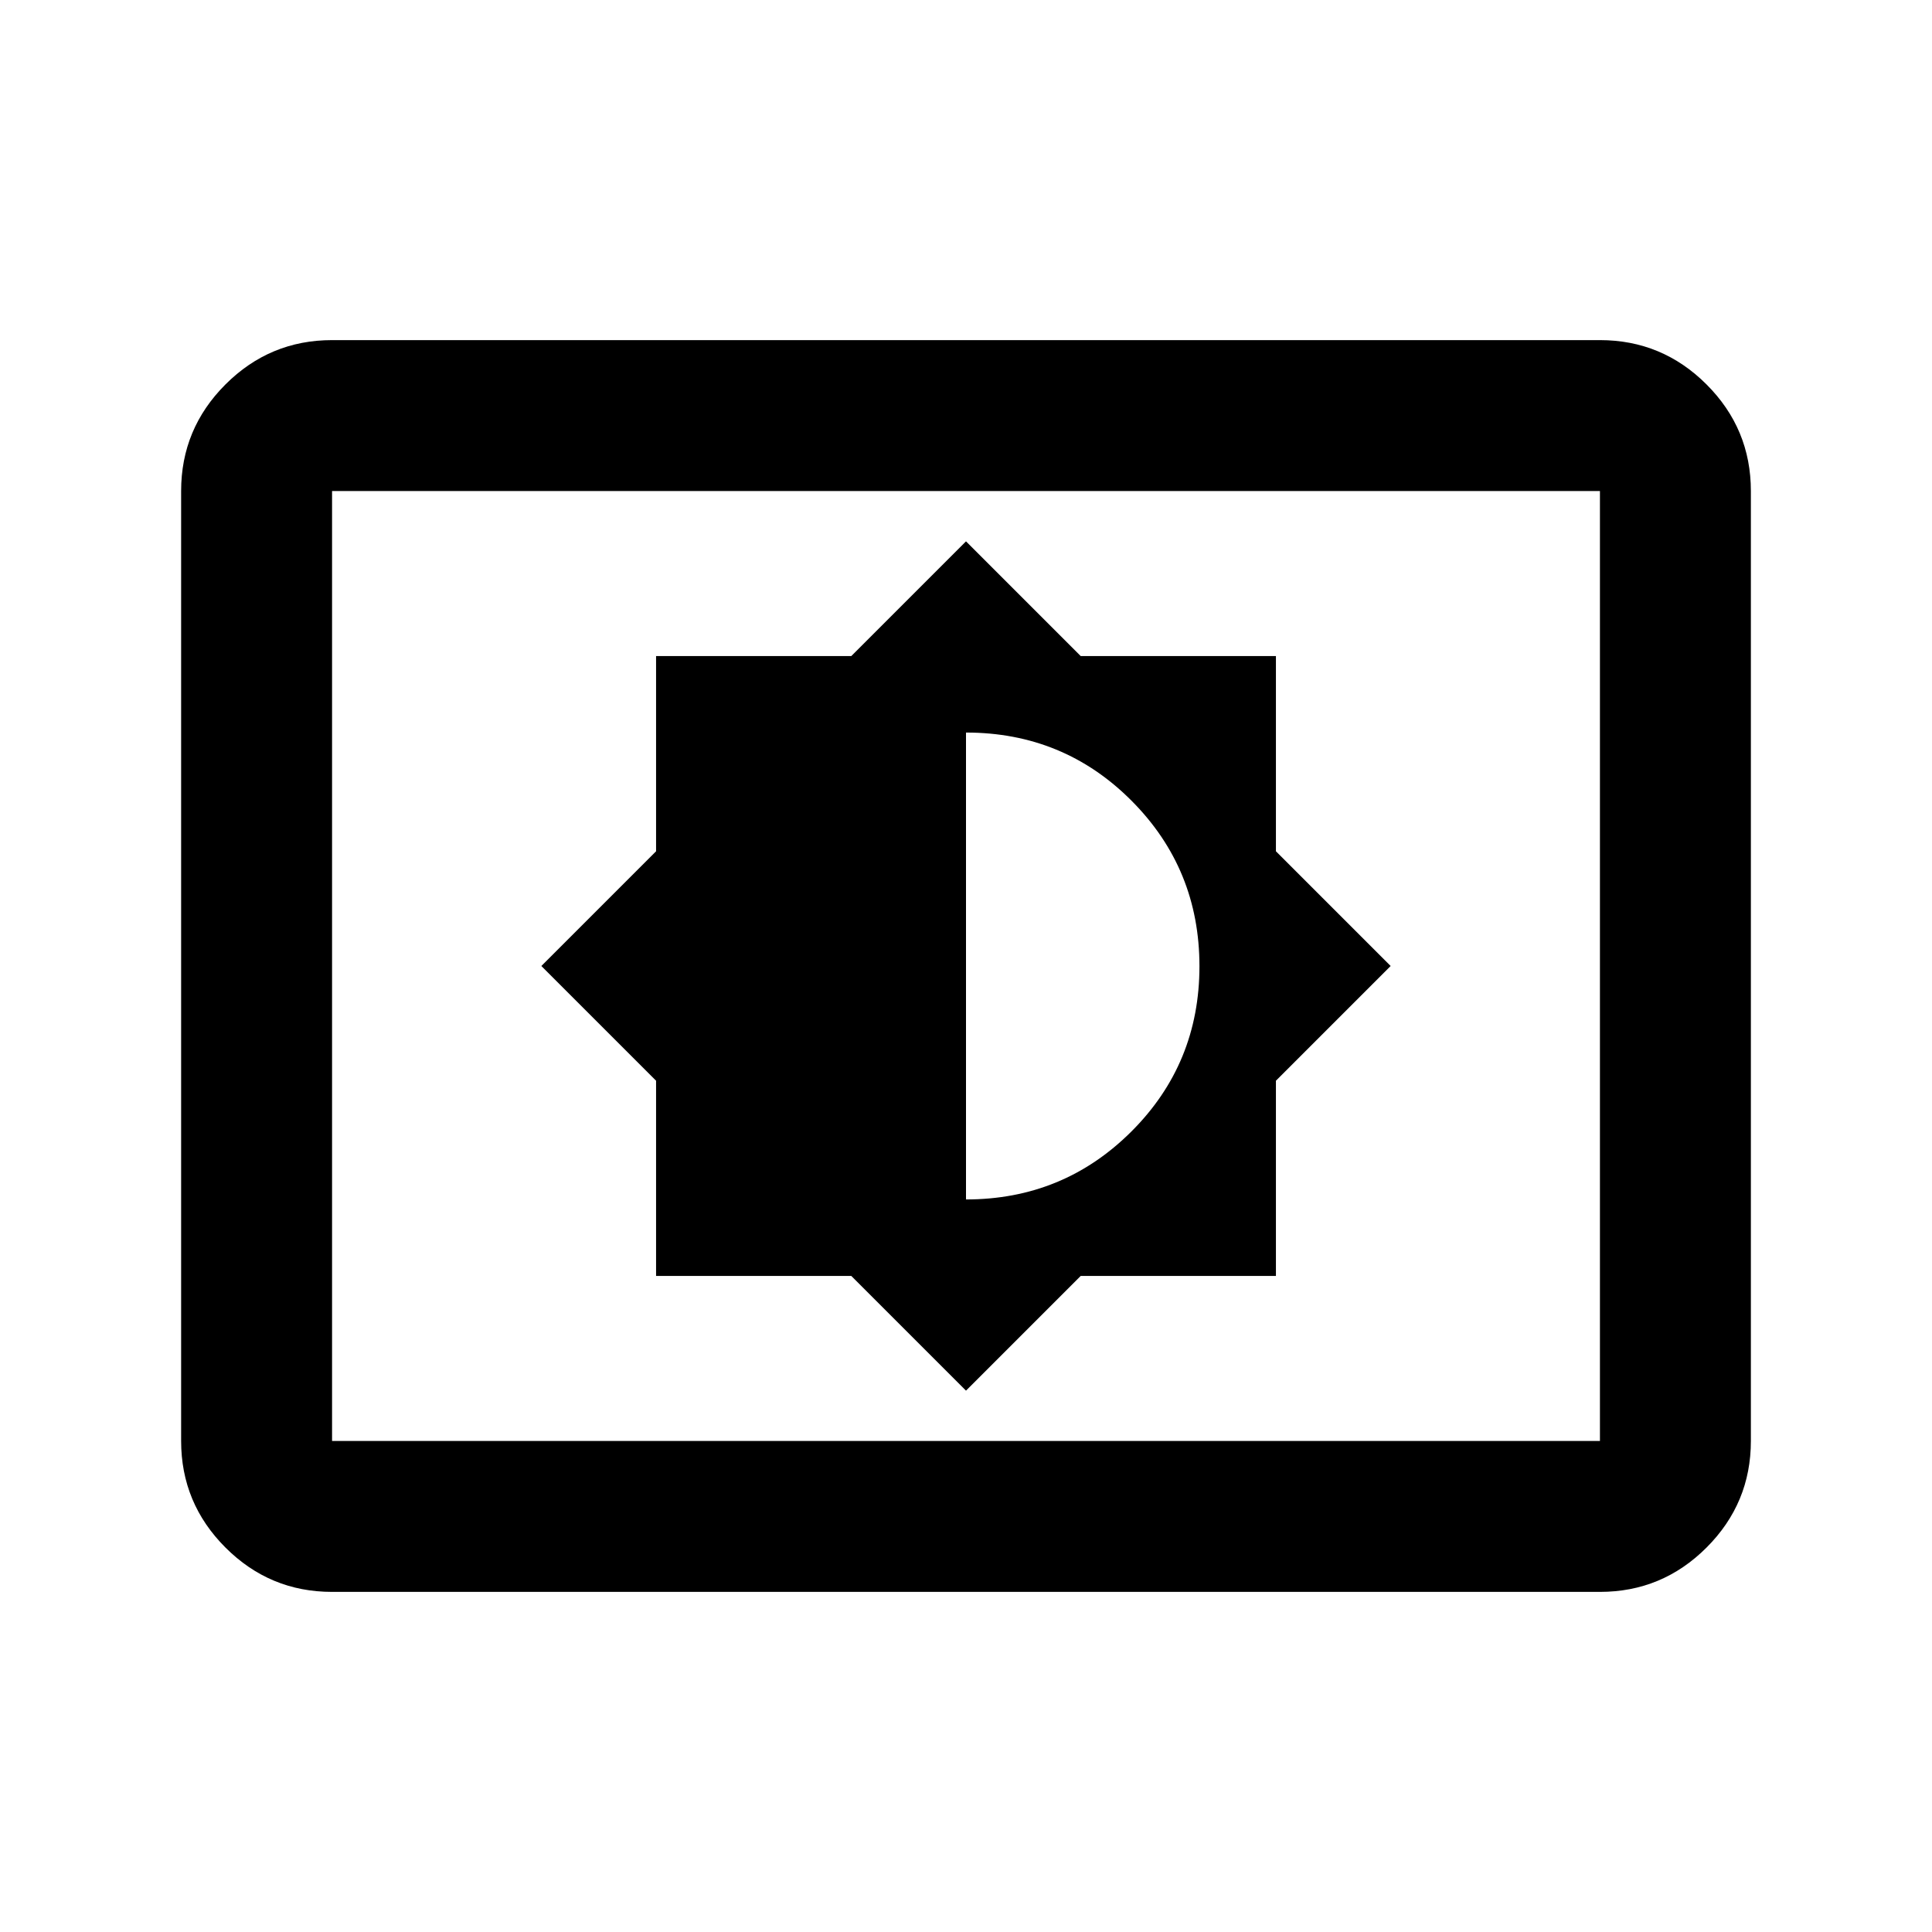 <svg xmlns="http://www.w3.org/2000/svg" height="24" viewBox="0 -960 960 960" width="24"><path d="m480-269 57-57h97v-97l57-57-57-57v-97h-97l-57-57-57 57h-97v97l-57 57 57 57v97h97l57 57Zm0-95v-232q48.5 0 82.25 33.87T596-479.88q0 48.38-33.83 82.13Q528.33-364 480-364ZM165-169q-30.94 0-52.97-22.03Q90-213.06 90-244v-472q0-30.94 22.03-52.97Q134.06-791 165-791h630q30.94 0 52.97 22.03Q870-746.94 870-716v472q0 30.94-22.03 52.97Q825.94-169 795-169H165Zm0-75h630v-472H165v472Zm0 0v-472 472Z"/></svg>